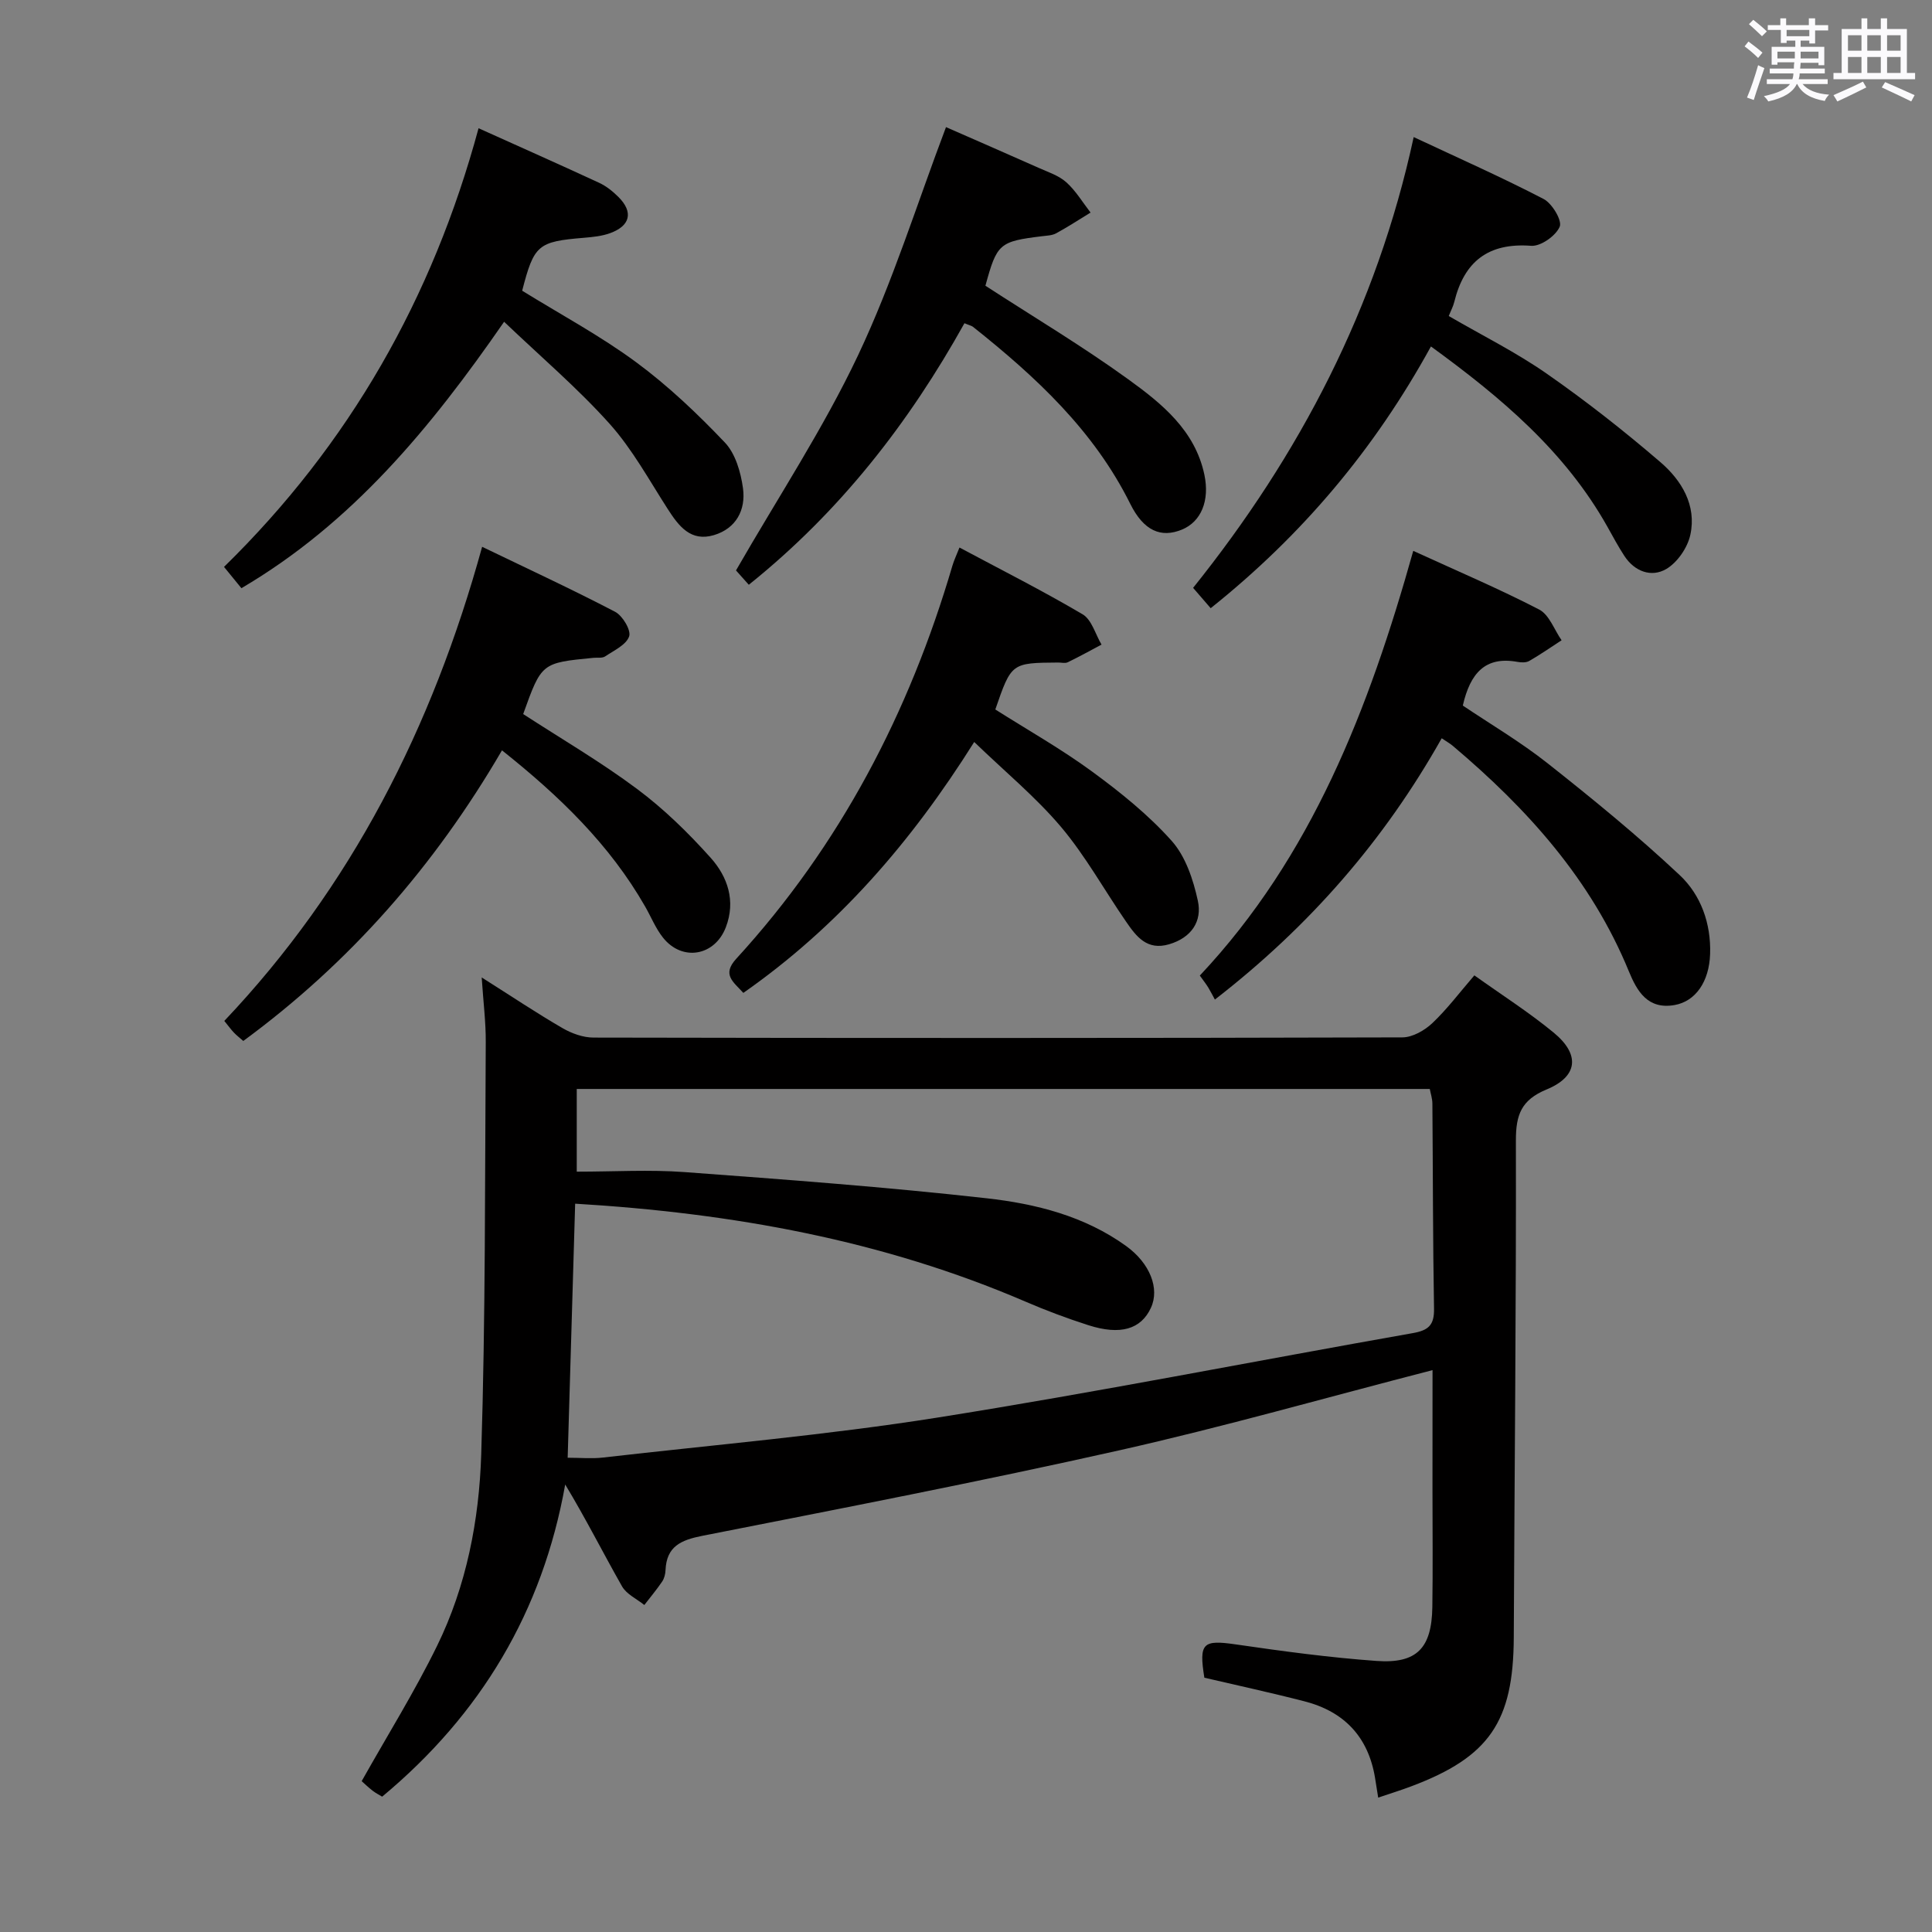 <svg enable-background="new 0 0 400 400" viewBox="0 0 400 400" xmlns="http://www.w3.org/2000/svg"><rect x="0" y="0" width="400" height="400" fill="#808080" stroke="none"/><path d="m361.2 9.6.8-1c.9.7 1.9 1.4 2.9 2.3l-.9 1.1c-1-1-2-1.8-2.8-2.4zm.5 10.6c.9-2.1 1.6-4.3 2.3-6.7.4.2.8.4 1.3.6-.7 2.1-1.5 4.3-2.2 6.6zm.4-15.2.9-.9c1 .8 2 1.6 2.8 2.4l-1 1c-.9-.9-1.8-1.7-2.7-2.5zm12.5-1.2h1.2v1.4h2.7v1.1h-2.7v2.7h-1.2v-.6h-1.8v1.3h4.9v3.8h-1.2v-.5h-3.7c0 .4-.1.9-.1 1.2h5.1v1h-5.2c0 .5-.1.9-.2 1.2h6v1h-5.2c1.1 1.3 2.9 2 5.5 2.2-.4.4-.7.8-.9 1.3-2.9-.5-4.8-1.6-5.7-3.5h-.1c-.8 1.7-2.7 2.9-5.9 3.6-.2-.4-.6-.8-.9-1.1 2.8-.6 4.6-1.4 5.4-2.5h-4.8v-1h5.3c.1-.3.2-.7.2-1.2h-4.9v-1h5c0-.4 0-.8.1-1.3h-3.5v.5h-1.2v-3.7h4.9v-1.3h-1.8v.5h-1.2v-2.7h-2.7v-1h2.6v-1.4h1.2v1.4h4.7v-1.4zm-6.6 8.3h3.6c0-.4 0-.9 0-1.4h-3.6zm1.9-4.6h4.7v-1.3h-4.7zm6.6 3.2h-3.7v1.4h3.7z" fill="#fbfafc"/><path d="m385.3 3.8h1.3v2.2h2.8v-2.2h1.3v2.2h4.1v9.1h1.7v1.3h-16.9v-1.3h1.7v-9.1h4.1v-2.2zm.4 13.1.7 1.2c-1.8.9-3.8 1.9-6 2.9-.2-.4-.5-.8-.8-1.3 2.3-1 4.3-1.9 6.1-2.8zm-3.1-6.4h2.8v-3.2h-2.8zm0 4.6h2.8v-3.3h-2.8zm4-4.6h2.8v-3.2h-2.8zm0 4.6h2.8v-3.3h-2.8zm3.7 1.9c2.1.9 4.1 1.8 6.1 2.7l-.7 1.3c-2.2-1.1-4.2-2-6.1-2.9zm3.2-9.7h-2.8v3.2h2.8v-3.1zm-2.8 7.8h2.8v-3.3h-2.8z" fill="#fbfafc"/><g fill="#010000"><path d="m296.59 283.67c-22.13 5.71-43.34 11.77-64.83 16.6-28.66 6.44-57.51 12.02-86.33 17.7-4.45.88-7.43 2.18-7.64 7.11-.03.81-.26 1.72-.7 2.37-1.14 1.68-2.45 3.24-3.69 4.85-1.57-1.27-3.69-2.23-4.62-3.87-3.91-6.88-7.46-13.95-11.76-21.08-4.69 26.29-17.46 47.62-37.9 64.63-.58-.36-1.33-.73-1.97-1.23-.91-.71-1.74-1.51-2.27-1.98 5.32-9.47 10.96-18.51 15.62-28.03 6.07-12.4 8.7-25.99 9.13-39.59.9-28.45.76-56.93.94-85.4.03-4.1-.5-8.2-.84-13.38 6.14 3.88 11.33 7.36 16.73 10.49 1.89 1.1 4.27 1.96 6.42 1.96 55.82.11 111.65.12 167.47-.04 2.1-.01 4.6-1.44 6.2-2.95 3.1-2.94 5.7-6.41 8.7-9.89 5.7 4.07 11.32 7.65 16.42 11.85 5.51 4.53 5.05 9.08-1.46 11.77-5.23 2.16-6.37 5.22-6.36 10.56.07 34.31-.29 68.62-.44 102.93-.08 17.4-5.05 24.71-21.25 30.8-2.15.81-4.35 1.49-6.82 2.33-.25-1.55-.45-2.81-.65-4.08-1.39-8.47-6.37-13.73-14.58-15.85-6.88-1.78-13.84-3.28-20.76-4.9-1.16-7.2-.31-7.88 6.46-6.9 9.69 1.41 19.43 2.73 29.19 3.43 8.36.6 11.42-2.66 11.55-11.15.12-8 .03-16 .03-24 .01-8.29.01-16.59.01-25.06zm-177.51-34.46c-.52 17.81-1.04 35.13-1.55 52.6 2.69 0 5.03.23 7.31-.04 23.09-2.65 46.29-4.64 69.22-8.27 32.91-5.22 65.61-11.7 98.43-17.49 3.25-.57 4.47-1.65 4.41-5.05-.25-14.15-.22-28.31-.34-42.47-.01-1.08-.38-2.16-.54-3.03-59.09 0-117.81 0-176.61 0v17.12c7.72 0 15.07-.45 22.34.09 20.86 1.54 41.74 3.09 62.52 5.42 10.17 1.14 20.28 3.67 28.9 9.9 4.92 3.56 6.97 8.79 5.11 12.79-2.05 4.43-6.31 5.72-12.97 3.58-4.42-1.42-8.78-3.05-13.04-4.89-29.51-12.69-60.55-18.31-93.19-20.26z"/><path d="m292.6 114.05c9.3 4.26 17.85 7.89 26.07 12.15 2.09 1.08 3.12 4.19 4.64 6.36-2.23 1.45-4.41 2.97-6.71 4.29-.65.37-1.66.33-2.46.18-6.64-1.2-9.75 2.35-11.28 9.05 5.67 3.82 11.96 7.52 17.63 12.01 9.35 7.39 18.6 14.95 27.28 23.1 4.37 4.1 6.5 10 6.29 16.32-.19 5.77-3.03 9.8-7.34 10.57-5.58.99-7.79-2.86-9.48-6.97-7.79-19.01-21.05-33.69-36.48-46.71-.61-.51-1.32-.9-2.27-1.55-11.86 21.05-27.22 38.79-46.96 54.1-.42-.76-.86-1.65-1.37-2.49-.43-.7-.94-1.35-1.75-2.48 23.15-24.62 34.98-55.13 44.19-87.93z"/><path d="m103.93 155.35c-13.99 23.99-31.5 43.96-53.56 60.17-.74-.65-1.38-1.14-1.92-1.71-.57-.59-1.06-1.27-2.01-2.44 26.23-27.68 43.04-60.63 53.38-98.16 9.55 4.61 18.65 8.82 27.54 13.46 1.54.81 3.33 3.81 2.9 5.08-.6 1.76-3.14 2.92-4.97 4.15-.61.41-1.62.21-2.45.3-10.72 1.04-10.72 1.04-14.52 11.64 7.88 5.12 16.06 9.89 23.6 15.52 5.54 4.13 10.6 9.08 15.22 14.24 3.5 3.91 5.23 8.92 3.14 14.37-2.28 5.97-9.03 7.16-13.01 2.16-1.53-1.92-2.47-4.3-3.71-6.46-7.32-12.78-17.65-22.79-29.63-32.32z"/><path d="m49.98 121.78c-1.15-1.42-2.27-2.79-3.6-4.41 25.97-25.41 43.19-55.67 52.7-90.82 8.68 3.91 16.85 7.54 24.97 11.3 1.47.68 2.84 1.78 4 2.94 3.12 3.12 2.46 5.98-1.78 7.5-1.68.6-3.55.79-5.36.94-9.54.79-10.34 1.44-12.8 10.96 7.89 4.88 16.13 9.3 23.58 14.79 6.63 4.89 12.7 10.66 18.39 16.64 2.19 2.31 3.3 6.17 3.75 9.49.6 4.45-1.41 8.32-6.05 9.69-4.77 1.4-7.24-1.85-9.53-5.41-3.86-6-7.33-12.39-12.04-17.65-6.6-7.36-14.2-13.83-21.84-21.12-15.26 22.05-31.48 41.69-54.39 55.16z"/><path d="m250.66 125.92c-1.35-1.57-2.43-2.81-3.64-4.21 22.03-27.5 38-57.92 45.67-93.33 9.38 4.4 18.28 8.34 26.9 12.82 1.76.92 3.88 4.47 3.33 5.74-.81 1.89-3.94 4.1-5.91 3.95-8.91-.67-13.87 3.28-15.92 11.63-.23.94-.71 1.81-1.14 2.91 6.88 4 13.91 7.49 20.28 11.93 8.16 5.68 16.02 11.86 23.56 18.34 4.36 3.75 7.5 8.92 6.18 15.01-.57 2.67-2.69 5.76-5.01 7.11-3.05 1.77-6.53.53-8.65-2.72-1.27-1.94-2.37-4-3.5-6.02-8.76-15.62-22.01-26.78-36.55-37.35-11.64 21.21-26.61 39.03-45.6 54.19z"/><path d="m195.86 26.32c6.14 2.69 12.68 5.54 19.2 8.44 1.97.88 4.17 1.59 5.72 2.99 1.96 1.76 3.37 4.15 5.01 6.26-2.38 1.45-4.71 2.98-7.16 4.31-.83.45-1.93.46-2.92.59-8.81 1.08-9.31 1.52-11.69 10.25 9.92 6.44 20.05 12.48 29.56 19.36 6.94 5.02 13.84 10.56 15.78 19.79 1.12 5.34-.67 9.7-4.66 11.34-4.33 1.78-7.91.27-10.7-5.35-7.54-15.17-19.55-26.29-32.51-36.6-.36-.29-.88-.38-1.81-.78-11.48 20.61-25.73 38.98-44.65 54.15-1.2-1.34-2.35-2.63-2.65-2.97 8.76-15.23 18.1-29.38 25.28-44.56 7.19-15.2 12.21-31.41 18.2-47.22z"/><path d="m201.7 153.62c-13.09 20.83-28.24 38.26-47.8 51.95-2.08-2.31-4.5-3.77-1.45-7.09 21.5-23.48 35.81-50.95 44.74-81.37.32-1.08.81-2.11 1.46-3.75 8.68 4.64 17.25 8.96 25.5 13.83 1.88 1.11 2.64 4.13 3.91 6.27-2.33 1.23-4.64 2.52-7.01 3.66-.54.26-1.31.04-1.98.05-9.67.07-9.67.07-13 9.72 6.67 4.23 13.63 8.16 20.02 12.84 5.87 4.3 11.67 8.96 16.49 14.36 2.88 3.22 4.47 8.03 5.42 12.39.93 4.25-1.31 7.65-5.94 9.02-4.58 1.35-6.79-1.6-8.89-4.64-4.52-6.55-8.4-13.61-13.5-19.66-5.24-6.19-11.59-11.42-17.97-17.58z"/></g></svg>